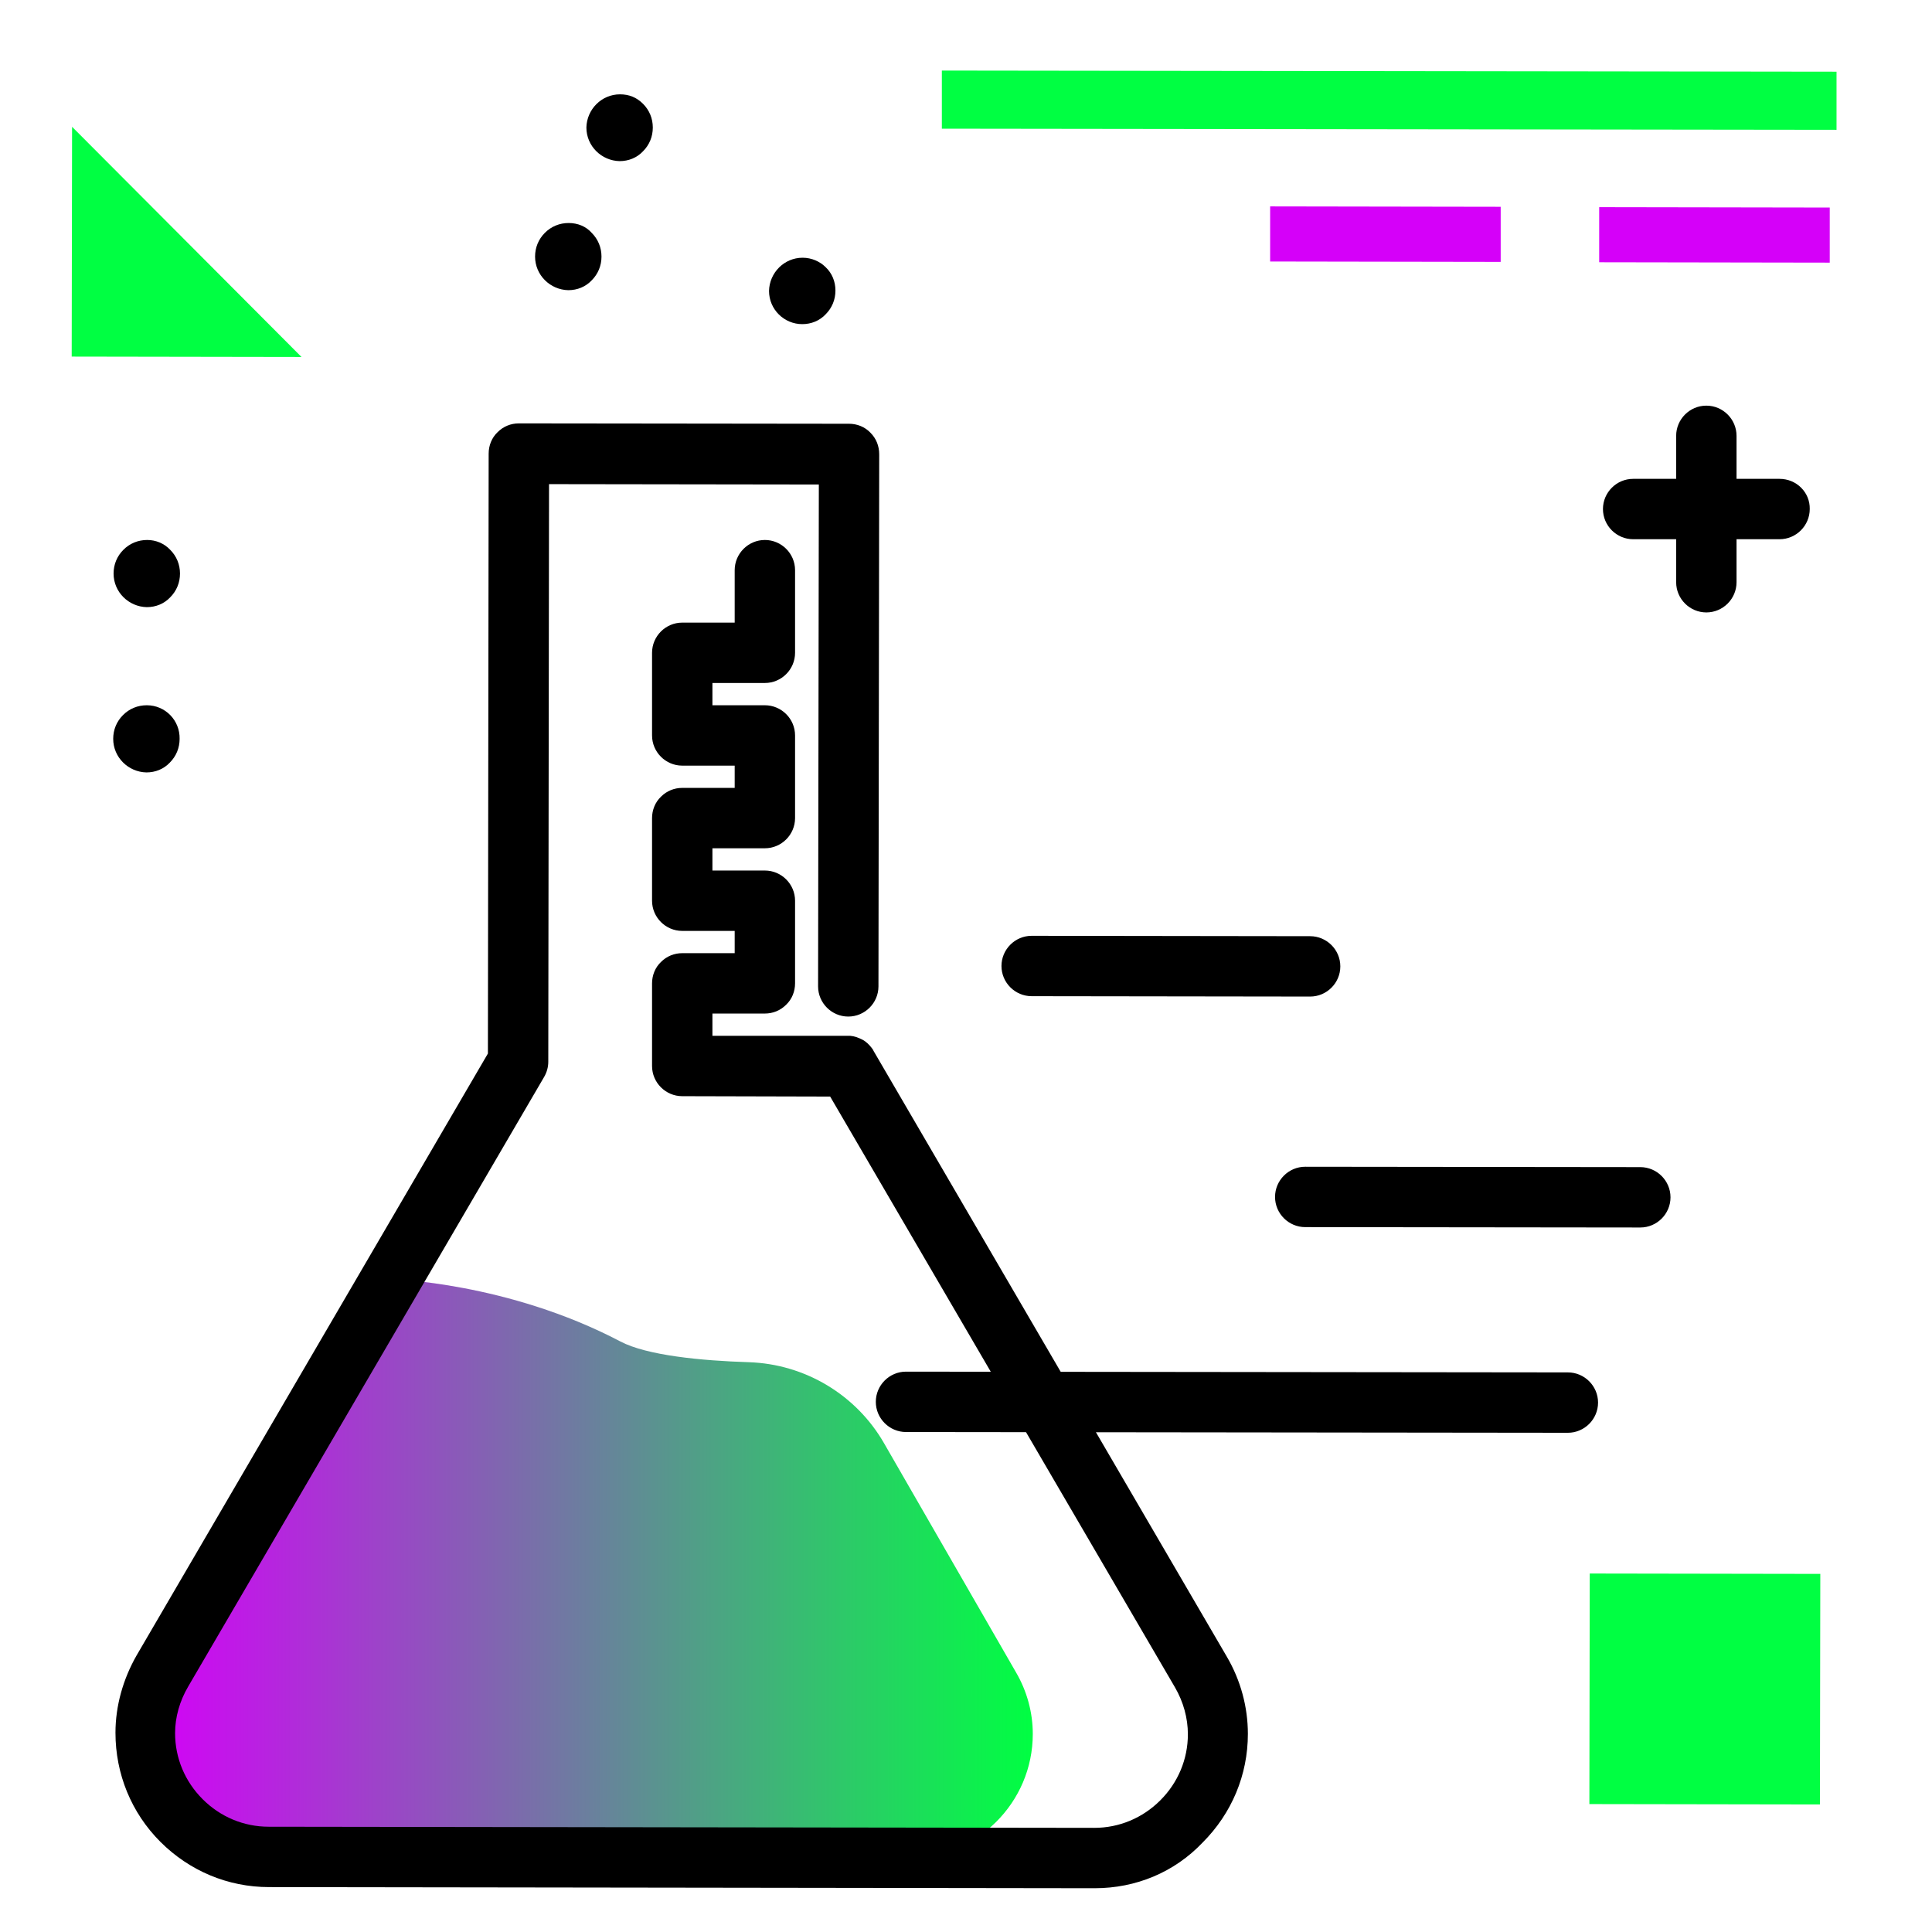 <svg version="1.1" id="Layer_1" xmlns="http://www.w3.org/2000/svg" xmlns:xlink="http://www.w3.org/1999/xlink" x="0px" y="0px" viewBox="0 0 512 512" enable-background="new 0 0 512 512" xml:space="preserve">
<g>
	<path fill="rgb(0, 255, 66)" class="secondary-color" d="M19.1,33.6l60.8,61L19,94.5L19.1,33.6z M249.6,18.7l0,15.4l237.1,0.3l0-15.4L249.6,18.7z"></path>
	<path fill="rgb(213, 0, 249)" class="primary-color" d="M423.8,69.5l0-14.6l61.1,0.1l0,14.6L423.8,69.5z M397.7,69.4l0-14.6l-61.1-0.1l0,14.6L397.7,69.4z"></path>
	<path fill="rgb(0, 255, 66)" class="secondary-color" d="M421.2,478.1l0.1-61.1l61.1,0.1l-0.1,61.1L421.2,478.1z"></path>
</g>
<path d="M164.3,25C164.3,25,164.3,25,164.3,25c-4.9,0-8.8,4-8.9,8.8c0,4.9,4,8.8,8.8,8.9c0,0,0,0,0,0c2.4,0,4.6-0.9,6.2-2.6
	c1.7-1.7,2.6-3.9,2.6-6.3c0-2.4-0.9-4.6-2.6-6.3S166.7,25,164.3,25z M150.7,59.1C150.7,59.1,150.7,59.1,150.7,59.1
	c-2.4,0-4.6,0.9-6.3,2.6c-1.7,1.7-2.6,3.9-2.6,6.3c0,4.9,4,8.8,8.8,8.9c0,0,0,0,0,0c2.4,0,4.6-0.9,6.2-2.6c1.7-1.7,2.6-3.9,2.6-6.3
	c0-2.4-0.9-4.6-2.6-6.3C155.3,60,153.1,59.1,150.7,59.1z M212.7,68.3C212.7,68.3,212.7,68.3,212.7,68.3c-4.9,0-8.8,4-8.9,8.8
	c0,4.9,4,8.8,8.8,8.8c0,0,0,0,0,0c2.4,0,4.6-0.9,6.2-2.6c1.7-1.7,2.6-3.9,2.6-6.3c0-2.4-0.9-4.6-2.6-6.2
	C217.3,69.3,215.1,68.3,212.7,68.3z M442.7,317.3c0,4.4-3.6,8-8,8c0,0,0,0,0,0l-88.8-0.1c-4.4,0-8-3.6-8-8c0-4.4,3.6-8,8-8
	c0,0,0,0,0,0l88.8,0.1C439.1,309.3,442.7,312.9,442.7,317.3z M423.5,371.7c0,4.4-3.6,8-8,8c0,0,0,0,0,0l-175.4-0.2c-4.4,0-8-3.6-8-8
	c0-4.4,3.6-8,8-8c0,0,0,0,0,0l175.4,0.2C419.9,363.7,423.5,367.3,423.5,371.7z M38.9,186.9C38.9,186.9,38.9,186.9,38.9,186.9
	c-2.4,0-4.6,0.9-6.3,2.6c-1.7,1.7-2.6,3.9-2.6,6.3c0,4.9,4,8.8,8.8,8.9c0,0,0,0,0,0c2.4,0,4.6-0.9,6.2-2.6c1.7-1.7,2.6-3.9,2.6-6.3
	C47.7,190.9,43.8,186.9,38.9,186.9z M39,143.1C39,143.1,39,143.1,39,143.1c-2.4,0-4.6,0.9-6.3,2.6c-1.7,1.7-2.6,3.9-2.6,6.3
	c0,4.9,4,8.8,8.8,8.9c0,0,0,0,0,0c2.4,0,4.6-0.9,6.2-2.6c1.7-1.7,2.6-3.9,2.6-6.3c0-2.4-0.9-4.6-2.6-6.3
	C43.5,144,41.3,143.1,39,143.1z M479.6,134.9c0,4.4-3.6,8-8,8c0,0,0,0,0,0l-11.4,0l0,11.4c0,4.4-3.6,8-8,8c0,0,0,0,0,0
	c-4.4,0-8-3.6-8-8l0-11.4l-11.4,0c-4.4,0-8-3.6-8-8c0-4.4,3.6-8,8-8c0,0,0,0,0,0l11.4,0l0-11.4c0-4.4,3.6-8,8-8c0,0,0,0,0,0
	c4.4,0,8,3.6,8,8l0,11.4l11.4,0C476.1,126.9,479.7,130.5,479.6,134.9z M265.4,256c0-4.4,3.6-8,8-8c0,0,0,0,0,0l73.8,0.1
	c4.4,0,8,3.6,8,8c0,4.4-3.6,8-8,8c0,0,0,0,0,0l-73.8-0.1C269,264,265.4,260.4,265.4,256z"></path>
<linearGradient id="SVGID_1_" gradientUnits="userSpaceOnUse" x1="38.479" y1="415.711" x2="273.676" y2="415.711" class="gradient-element">
	<stop offset="0" class="primary-color-gradient" style="stop-color: rgb(213, 0, 249)"></stop>
	<stop offset="1" class="secondary-color-gradient" style="stop-color: rgb(0, 255, 66)"></stop>
</linearGradient>
<path fill="url(#SVGID_1_)" d="M240.8,492.4l-169.6-0.2c-18.1,0-32.8-14.8-32.8-32.9c0-5.7,1.6-11.4,4.5-16.4L103.8,339
	c0,0,30.7,0.8,60.6,16.5c7,3.7,21.4,5.1,34.1,5.5c14.8,0.5,28.4,8.6,35.8,21.5l34.9,60.6c3,5.1,4.5,10.8,4.5,16.4
	C273.7,477.7,258.9,492.4,240.8,492.4z"></path>
<path d="M290.1,500.4C290.1,500.4,290,500.4,290.1,500.4l-218.8-0.3c-10.9,0-21.1-4.3-28.8-12c-7.7-7.7-11.9-18-11.9-28.9
	c0-7.1,2-14.2,5.6-20.5l93.1-159.5l0.2-159c0-2.1,0.8-4.2,2.4-5.7c1.5-1.5,3.5-2.3,5.6-2.3c0,0,0,0,0,0l87.5,0.1
	c2.1,0,4.2,0.8,5.7,2.4c1.5,1.5,2.3,3.5,2.3,5.7l-0.2,141c0,4.4-3.6,8-8,8c0,0,0,0,0,0c-4.4,0-8-3.6-8-8l0.2-133l-71.5-0.1
	l-0.2,153.1c0,1.4-0.4,2.8-1.1,4L49.9,446.9c-2.3,3.9-3.5,8.2-3.5,12.4c0,6.6,2.6,12.8,7.3,17.5c4.7,4.7,10.9,7.3,17.5,7.3
	l218.8,0.3c0,0,0,0,0,0c6.6,0,12.8-2.6,17.5-7.3c4.7-4.7,7.3-10.9,7.3-17.5c0-4.3-1.2-8.6-3.4-12.4l-91.4-156.6l-39.2-0.1
	c-4.4,0-8-3.6-8-8l0-21.9c0-2.1,0.8-4.2,2.4-5.7c1.5-1.5,3.5-2.3,5.6-2.3c0,0,0,0,0,0l13.9,0l0-5.9l-13.9,0c-4.4,0-8-3.6-8-8l0-21.9
	c0-2.1,0.8-4.2,2.4-5.7c1.5-1.5,3.5-2.3,5.6-2.3c0,0,0,0,0,0l13.9,0l0-5.9l-13.9,0c-4.4,0-8-3.6-8-8l0-21.9c0-4.4,3.6-8,8-8
	c0,0,0,0,0,0l13.9,0l0-13.9c0-4.4,3.6-8,8-8c0,0,0,0,0,0c4.4,0,8,3.6,8,8l0,21.9c0,4.4-3.6,8-8,8l-13.9,0l0,5.9l13.9,0
	c4.4,0,8,3.6,8,8l0,21.9c0,4.4-3.6,8-8,8c0,0,0,0,0,0l-13.9,0l0,5.9l13.9,0c4.4,0,8,3.6,8,8l0,21.9c0,2.1-0.8,4.2-2.4,5.7
	c-1.5,1.5-3.5,2.3-5.6,2.3c0,0,0,0,0,0l-13.9,0l0,5.9l35.6,0c0.3,0,0.6,0,0.9,0c1.2,0.1,2.2,0.5,3.2,1c1,0.5,1.8,1.3,2.5,2.2
	c0.2,0.3,0.4,0.5,0.5,0.8l93.6,160.5c3.7,6.3,5.6,13.4,5.6,20.5c0,10.9-4.3,21.1-12,28.8C311.2,496.2,301,500.4,290.1,500.4z"></path>
</svg>